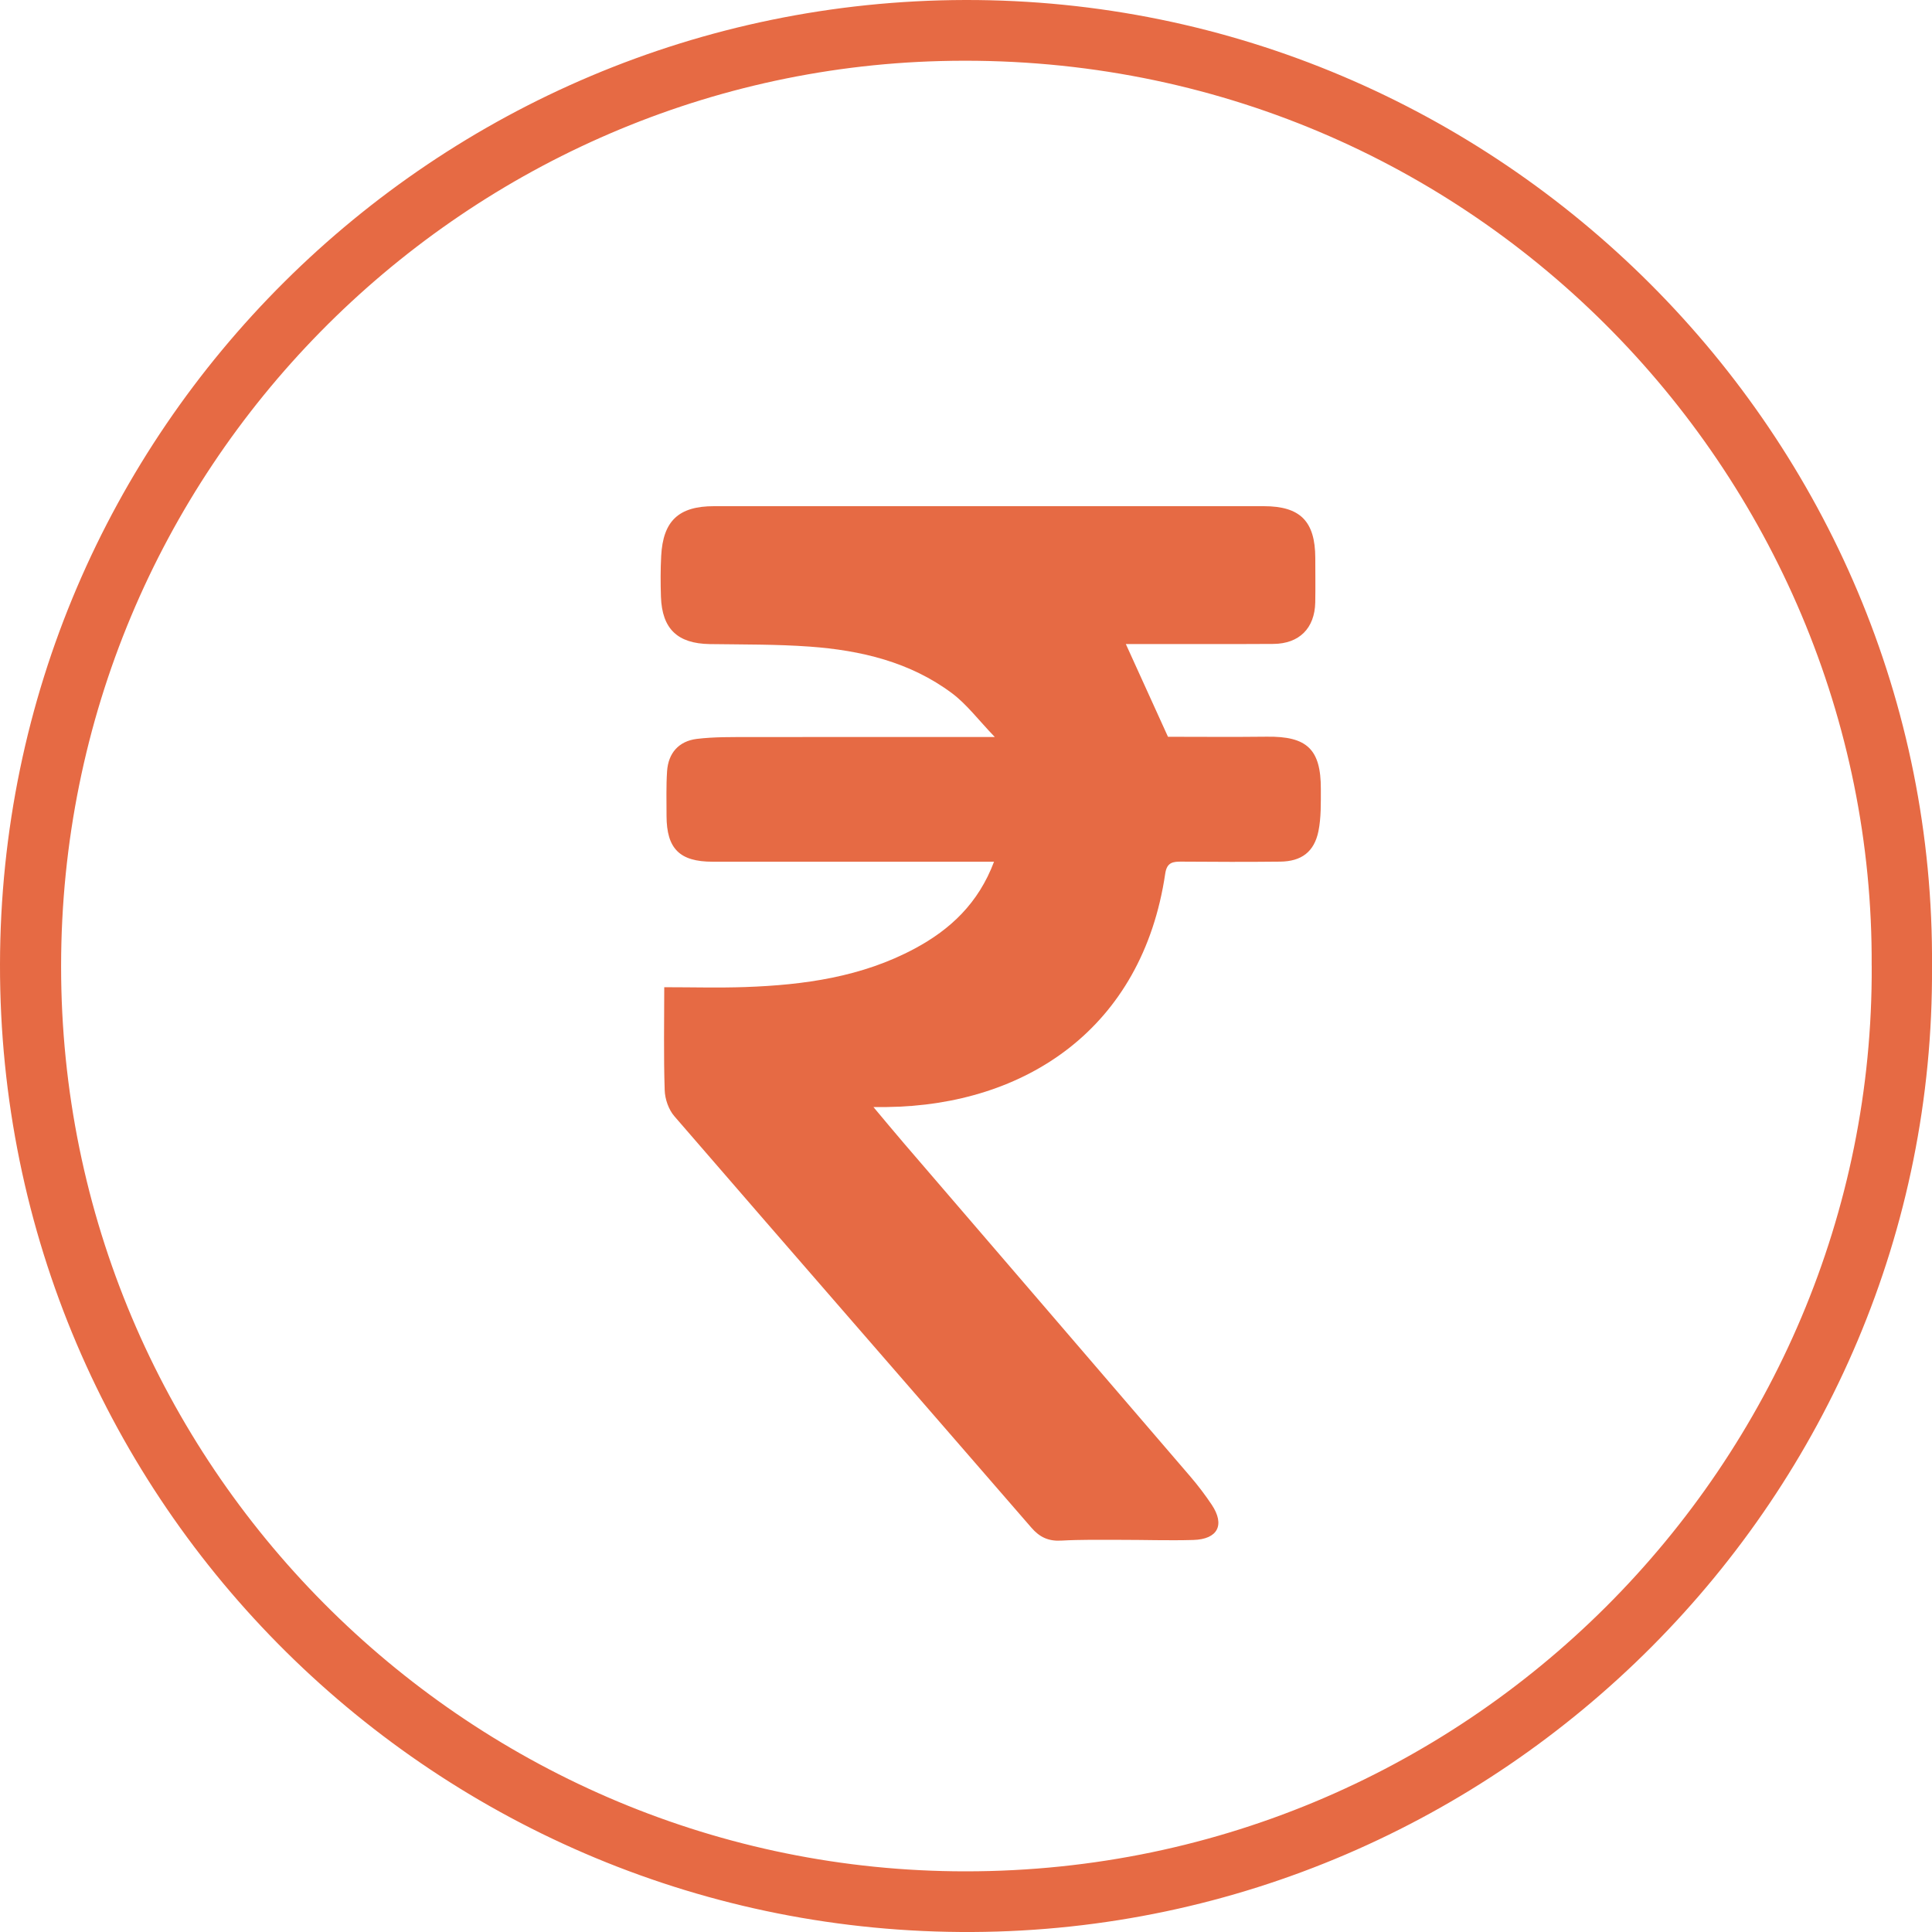 <svg width="48" height="48" viewBox="0 0 48 48" fill="none" xmlns="http://www.w3.org/2000/svg">
<g id="Isolation_Mode" clip-path="url(#clip0_1803_10237)">
<path id="Vector" d="M48 24.019C48.08 37.157 37.299 47.931 24.162 48C10.911 48.07 -0.02 37.374 2.8245e-05 23.959C0.02 10.657 10.831 0.031 23.972 6.37899e-05C37.246 -0.03 48.102 10.838 48 24.018V24.019ZM46.501 23.993C46.571 11.767 36.457 1.173 23.36 1.517C11.427 1.828 1.522 11.635 1.518 24.006C1.515 36.398 11.545 46.335 23.697 46.491C36.437 46.654 46.566 36.302 46.502 23.994L46.501 23.993Z" fill="#E66A44"/>
<path id="Vector_2" d="M24.695 21.409C22.317 21.409 20.01 21.409 17.703 21.409C16.886 21.409 16.562 21.086 16.56 20.271C16.56 19.902 16.549 19.532 16.573 19.165C16.602 18.71 16.864 18.414 17.31 18.358C17.743 18.305 18.186 18.313 18.625 18.312C20.595 18.309 22.565 18.31 24.715 18.31C24.308 17.888 24.021 17.499 23.65 17.222C22.61 16.446 21.386 16.157 20.119 16.065C19.293 16.005 18.461 16.014 17.631 16.002C16.835 15.989 16.448 15.626 16.421 14.826C16.41 14.489 16.409 14.149 16.427 13.812C16.473 12.94 16.863 12.576 17.738 12.576C20.385 12.575 23.03 12.576 25.676 12.576C27.584 12.576 29.491 12.575 31.399 12.576C32.305 12.576 32.675 12.951 32.678 13.862C32.678 14.231 32.684 14.6 32.677 14.969C32.663 15.609 32.28 15.993 31.638 15.998C30.561 16.005 29.485 16 28.407 16.001C28.259 16.001 28.109 16.001 27.971 16.001C28.324 16.777 28.661 17.52 29.018 18.305C29.795 18.305 30.636 18.313 31.476 18.303C32.471 18.29 32.818 18.614 32.816 19.602C32.815 19.952 32.825 20.312 32.756 20.652C32.65 21.167 32.332 21.401 31.807 21.407C30.992 21.416 30.176 21.413 29.361 21.407C29.14 21.405 28.992 21.423 28.95 21.703C28.382 25.553 25.473 27.463 22.033 27.504C21.957 27.504 21.881 27.504 21.7 27.504C21.988 27.847 22.224 28.132 22.465 28.413C24.835 31.171 27.207 33.927 29.576 36.687C29.765 36.908 29.942 37.141 30.104 37.383C30.439 37.884 30.258 38.242 29.649 38.26C29.034 38.278 28.418 38.256 27.803 38.257C27.324 38.257 26.844 38.249 26.367 38.276C26.051 38.294 25.831 38.194 25.624 37.954C22.669 34.544 19.704 31.145 16.754 27.732C16.611 27.567 16.52 27.304 16.514 27.083C16.486 26.226 16.503 25.368 16.503 24.527C17.203 24.527 17.86 24.546 18.514 24.523C19.977 24.472 21.41 24.273 22.725 23.568C23.614 23.092 24.31 22.437 24.696 21.41L24.695 21.409Z" fill="#E66A44"/>
</g>
<defs>
<clipPath id="clip0_1803_10237">
<rect width="48" height="48" fill="white"/>
</clipPath>
</defs>
</svg>
